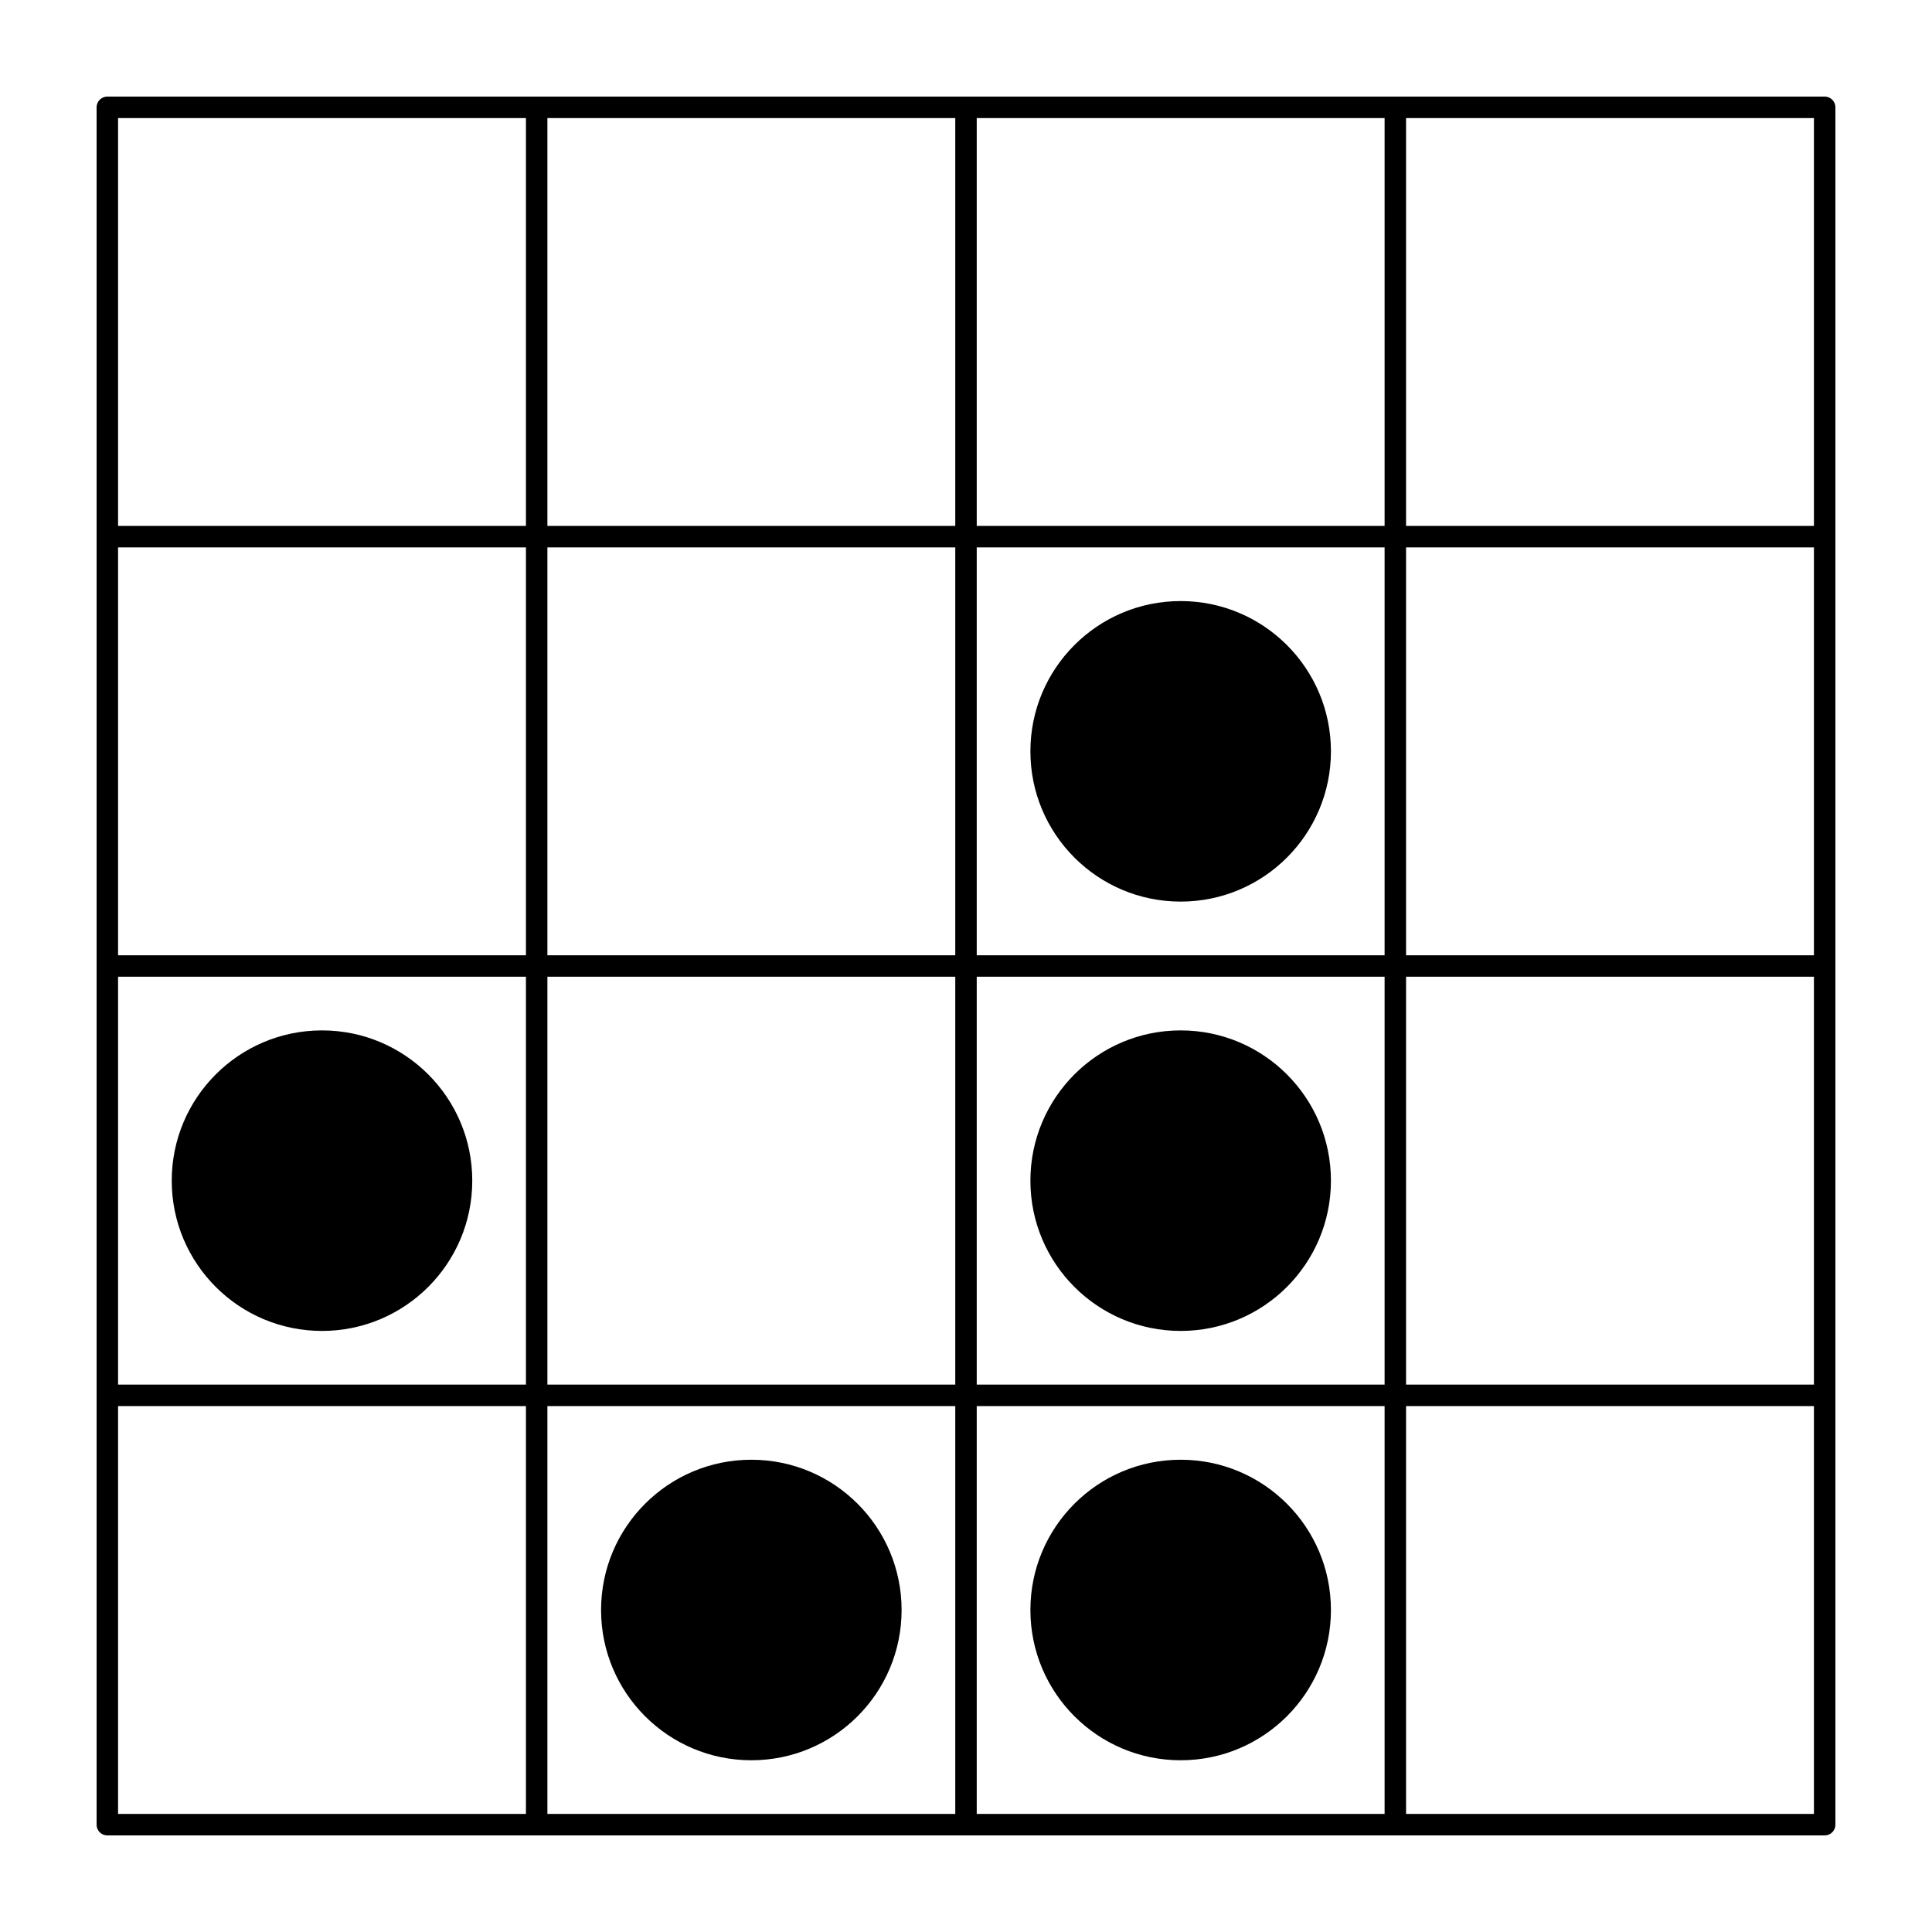 <?xml version="1.0" encoding="UTF-8" standalone="no"?>
<!DOCTYPE svg PUBLIC "-//W3C//DTD SVG 1.0//EN"
"http://www.w3.org/TR/2001/REC-SVG-20010904/DTD/svg10.dtd">
<!-- Created by Philip Durbin based on work by Keith Packard -->
<svg
   xmlns="http://www.w3.org/2000/svg"
   xmlns:xlink="http://www.w3.org/1999/xlink"
   version="1.0"
   x="0"
   y="0"
   width="180"
   height="180"
   id="glider">
   
<g transform="translate(10,10)">>
    <g id="scale" transform="scale(20,20)">
	<g id="grid"
        style="fill:none;stroke-linejoin:round;stroke-linecap:butt;stroke:#000000;stroke-width:.1;"
	   >
	   	<!-- outside -->
		<path d="m 0 0 L 8 0 L 8 8 L 0 8 Z" />
	   	
		<!-- inside -->
		<path d="M 0 2 L 8 2" />
		<path d="M 0 4 L 8 4" />
		<path d="M 0 6 L 8 6" />
		
		<path d="M 2 0 L 2 8" />
		<path d="M 4 0 L 4 8" />
		<path d="M 6 0 L 6 8" />
	</g>
	<g id="dots"
	   style="fill:#000000"
	   >
		<ellipse cx="5" cy="3" rx=".7" ry=".7" id="c2" />
		<ellipse cx="1" cy="5" rx=".7" ry=".7" id="a3" />
		<ellipse cx="5" cy="5" rx=".7" ry=".7" id="c3" />
		<ellipse cx="3" cy="7" rx=".7" ry=".7" id="b4" />
		<ellipse cx="5" cy="7" rx=".7" ry=".7" id="c4" />
	</g>
    </g>
</g>
</svg>

